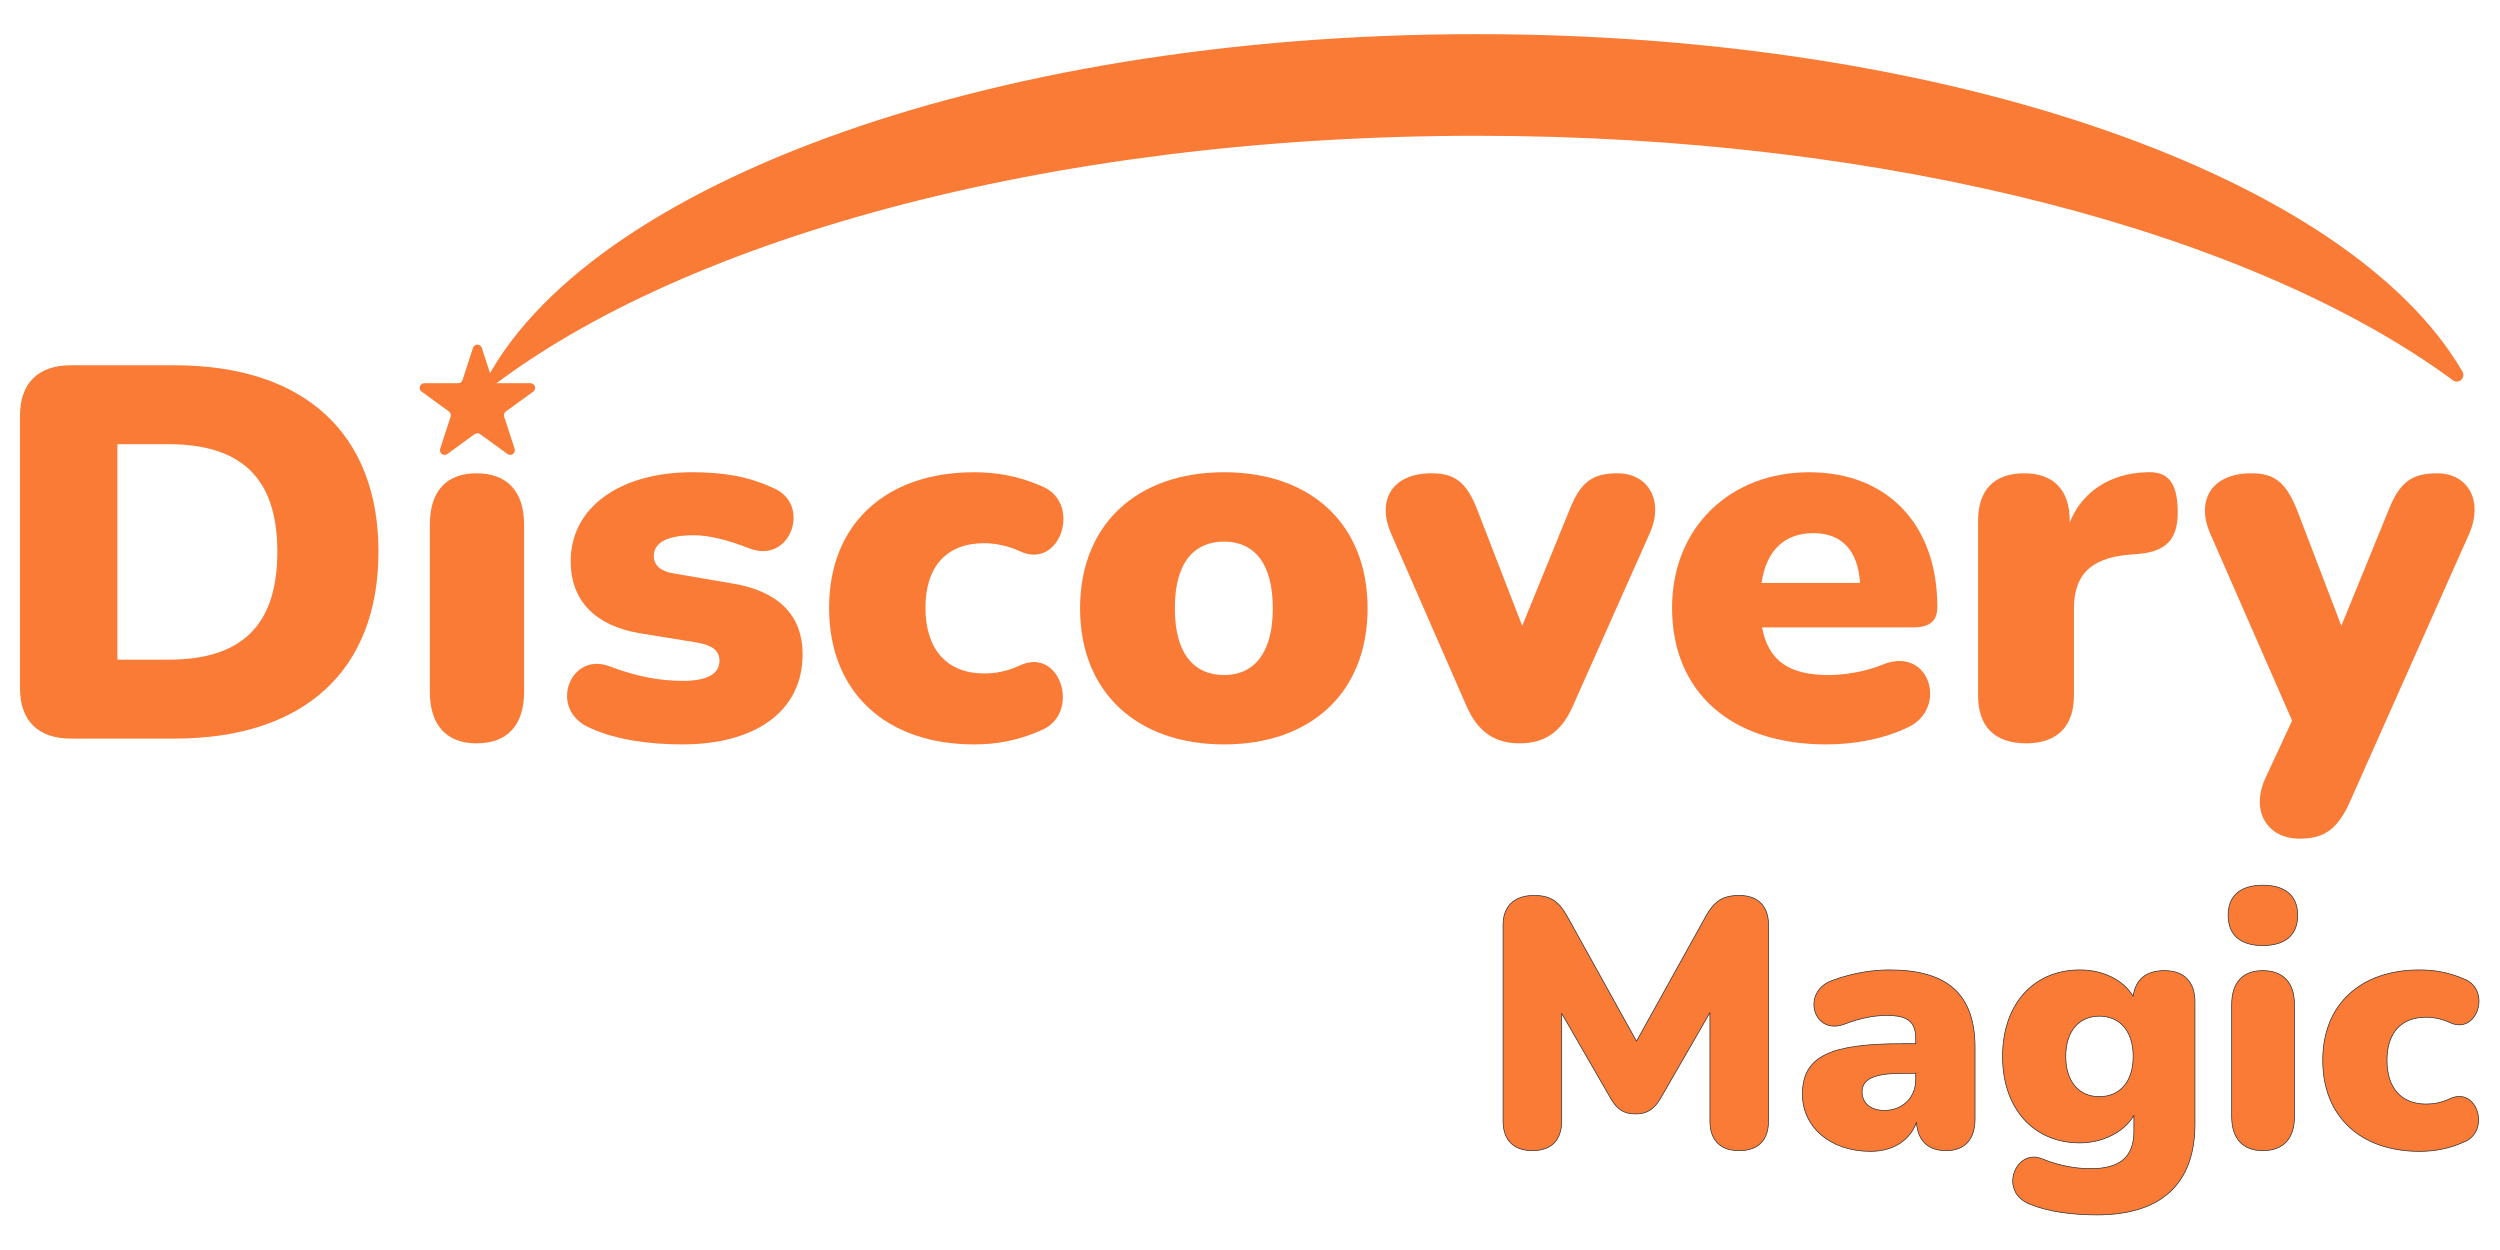 <?xml version="1.0" encoding="UTF-8" standalone="no"?>
<!DOCTYPE svg PUBLIC "-//W3C//DTD SVG 1.1//EN" "http://www.w3.org/Graphics/SVG/1.1/DTD/svg11.dtd">
<svg width="100%" height="100%" viewBox="0 0 3544 1772" version="1.1" xmlns="http://www.w3.org/2000/svg" xmlns:xlink="http://www.w3.org/1999/xlink" xml:space="preserve" xmlns:serif="http://www.serif.com/" style="fill-rule:evenodd;clip-rule:evenodd;stroke-linejoin:round;stroke-miterlimit:2;">
    <g transform="matrix(1,0,0,1,2.68,13.613)">
        <g transform="matrix(1.201,0,0,1.201,1663.55,-1887.62)">
            <path d="M421.361,2918.55C443.861,2918.55 455.944,2906.05 455.944,2883.55L455.944,2756.47L513.861,2856.88C520.944,2869.38 528.861,2875.22 543.028,2875.22C557.194,2875.22 565.111,2869.38 572.611,2856.88L630.944,2755.63L630.944,2883.55C630.944,2906.05 643.028,2918.55 665.528,2918.55C688.028,2918.55 700.111,2906.05 700.111,2883.55L700.111,2652.3C700.111,2629.8 687.611,2617.3 665.528,2617.3C645.944,2617.3 635.944,2624.38 626.361,2641.47L544.278,2789.38L462.194,2641.47C452.611,2624.38 442.611,2617.3 423.444,2617.3C400.111,2617.3 386.778,2629.8 386.778,2652.3L386.778,2883.55C386.778,2906.05 399.278,2918.55 421.361,2918.55Z" style="fill:rgb(249,123,54);fill-rule:nonzero;stroke:rgb(46,44,44);stroke-width:0.83px;"/>
            <path d="M820.528,2919.38C847.611,2919.38 867.194,2906.05 874.694,2885.22C876.361,2906.88 888.444,2918.55 909.694,2918.55C931.778,2918.55 943.861,2905.22 943.861,2881.05L943.861,2796.88C943.861,2733.97 911.361,2705.22 843.028,2705.22C824.278,2705.22 801.361,2708.13 775.111,2717.72C738.444,2731.05 752.611,2782.72 789.278,2769.38C809.694,2761.47 825.944,2758.97 839.694,2758.97C864.694,2758.97 873.861,2766.47 873.861,2786.47L873.861,2792.3L858.028,2792.3C772.611,2792.3 740.111,2807.3 740.111,2851.88C740.111,2890.63 773.028,2919.38 820.528,2919.38ZM837.194,2871.05C819.694,2871.05 810.528,2861.88 810.528,2848.97C810.528,2833.97 825.111,2827.3 858.028,2827.3L873.861,2827.3L873.861,2834.8C873.861,2856.47 857.611,2871.05 837.194,2871.05Z" style="fill:rgb(249,123,54);fill-rule:nonzero;stroke:rgb(46,44,44);stroke-width:0.83px;"/>
            <path d="M1087.61,2994.38C1162.19,2994.38 1203.44,2958.97 1203.44,2887.3L1203.44,2743.13C1203.44,2718.97 1190.53,2706.05 1167.19,2706.05C1145.94,2706.05 1133.03,2716.47 1130.53,2736.47C1119.28,2717.3 1095.11,2705.22 1067.61,2705.22C1013.03,2705.22 976.361,2745.63 976.361,2807.3C976.361,2868.97 1013.03,2909.38 1067.61,2909.38C1094.69,2909.38 1120.11,2896.47 1131.36,2876.88L1131.36,2896.05C1131.36,2926.05 1114.69,2939.8 1080.53,2939.8C1066.36,2939.8 1045.94,2937.72 1021.78,2927.72C991.361,2916.47 970.528,2968.13 1010.11,2982.3C1029.69,2990.22 1057.19,2994.38 1087.61,2994.38ZM1090.53,2854.8C1066.78,2854.8 1050.94,2837.3 1050.94,2807.3C1050.94,2777.3 1066.78,2759.8 1090.53,2759.8C1114.69,2759.8 1130.53,2777.3 1130.53,2807.3C1130.53,2837.3 1114.69,2854.8 1090.53,2854.8Z" style="fill:rgb(249,123,54);fill-rule:nonzero;stroke:rgb(46,44,44);stroke-width:0.83px;"/>
            <path d="M1283.44,2676.47C1310.11,2676.47 1324.69,2663.97 1324.69,2640.63C1324.69,2617.72 1310.11,2605.22 1283.44,2605.22C1257.19,2605.22 1242.61,2617.72 1242.61,2640.63C1242.61,2663.97 1257.19,2676.47 1283.44,2676.47ZM1283.44,2918.55C1308.03,2918.55 1320.94,2903.97 1320.94,2878.13L1320.94,2746.47C1320.94,2720.22 1307.61,2706.05 1283.44,2706.05C1259.69,2706.05 1246.78,2720.22 1246.78,2746.47L1246.78,2878.13C1246.78,2903.97 1259.69,2918.55 1283.44,2918.55Z" style="fill:rgb(249,123,54);fill-rule:nonzero;stroke:rgb(46,44,44);stroke-width:0.83px;"/>
            <path d="M1468.44,2919.38C1484.69,2919.38 1501.78,2916.88 1520.53,2908.55C1553.03,2896.05 1536.78,2841.88 1504.28,2857.3C1494.69,2861.88 1485.11,2863.55 1476.36,2863.55C1446.78,2863.55 1430.11,2844.38 1430.11,2811.88C1430.11,2779.38 1446.78,2761.05 1476.36,2761.05C1485.11,2761.05 1495.11,2763.13 1504.28,2767.3C1536.36,2782.72 1553.86,2728.97 1521.36,2716.05C1502.19,2707.72 1484.69,2705.22 1468.44,2705.22C1399.28,2705.22 1354.28,2745.63 1354.28,2811.88C1354.28,2878.55 1399.28,2919.38 1468.44,2919.38Z" style="fill:rgb(249,123,54);fill-rule:nonzero;stroke:rgb(46,44,44);stroke-width:0.83px;"/>
        </g>
        <g transform="matrix(2.87,0,0,1.267,-3492.13,-116.451)">
            <path d="M1451.69,526.485C1496.35,294.689 1700.47,119.371 1945.22,119.371C2179.51,119.371 2376.57,280.022 2432.17,497.081C2432.93,500.115 2432.64,503.944 2431.48,506.246C2430.33,508.547 2428.61,508.688 2427.38,506.582C2329.18,342.801 2149.91,233.084 1945.22,233.084C1732.35,233.084 1546.98,351.745 1451.69,526.485Z" style="fill:rgb(249,123,54);"/>
        </g>
        <g transform="matrix(1.201,0,0,1.201,-952.753,-1202.64)">
            <path d="M997.17,1861.82C1150.3,1861.82 1237.8,1781.19 1237.8,1641.19C1237.8,1501.82 1150.3,1421.19 997.17,1421.19L874.67,1421.19C835.92,1421.19 814.67,1442.44 814.67,1480.57L814.67,1802.44C814.67,1840.57 835.92,1861.82 874.67,1861.82L997.17,1861.82ZM929.67,1514.32L989.67,1514.32C1076.55,1514.32 1118.42,1554.94 1118.42,1641.19C1118.42,1727.44 1077.17,1768.69 989.67,1768.69L929.67,1768.69L929.67,1514.32Z" style="fill:rgb(249,123,54);fill-rule:nonzero;"/>
            <g transform="matrix(1,0,0,1,491.684,208.291)">
                <path d="M861.736,1659.15C898.611,1659.15 917.986,1637.28 917.986,1598.53L917.986,1401.03C917.986,1361.65 897.986,1340.4 861.736,1340.4C826.111,1340.4 806.736,1361.65 806.736,1401.03L806.736,1598.53C806.736,1637.28 826.111,1659.15 861.736,1659.15Z" style="fill:rgb(249,123,54);fill-rule:nonzero;"/>
            </g>
            <path d="M1596.55,1868.69C1682.17,1868.69 1738.42,1829.94 1738.42,1762.44C1738.42,1714.94 1708.42,1687.44 1655.3,1678.69L1585.92,1666.82C1570.3,1664.32 1562.8,1656.82 1562.8,1646.19C1562.8,1632.44 1575.3,1621.82 1609.67,1621.82C1627.8,1621.82 1648.42,1626.82 1675.92,1637.44C1724.67,1656.19 1749.05,1584.94 1704.05,1566.19C1674.67,1552.44 1645.3,1547.44 1607.8,1547.44C1524.05,1547.44 1464.67,1588.07 1464.67,1652.44C1464.67,1699.32 1494.05,1728.69 1545.92,1737.44L1615.3,1748.69C1630.92,1751.82 1640.3,1757.44 1640.3,1769.94C1640.3,1784.32 1627.8,1793.69 1597.17,1793.69C1571.55,1793.69 1544.05,1789.32 1509.67,1776.19C1462.8,1759.32 1437.17,1829.32 1489.05,1849.94C1519.67,1863.69 1559.05,1868.69 1596.55,1868.69Z" style="fill:rgb(249,123,54);fill-rule:nonzero;"/>
            <path d="M1940.92,1868.69C1965.3,1868.69 1990.92,1864.94 2019.05,1852.44C2067.8,1833.69 2043.42,1752.44 1994.67,1775.57C1980.3,1782.44 1965.92,1784.94 1952.8,1784.94C1908.42,1784.94 1883.42,1756.19 1883.42,1707.44C1883.42,1658.69 1908.42,1631.19 1952.8,1631.19C1965.92,1631.19 1980.92,1634.32 1994.67,1640.57C2042.8,1663.69 2069.05,1583.07 2020.3,1563.69C1991.55,1551.19 1965.3,1547.44 1940.92,1547.44C1837.17,1547.44 1769.67,1608.07 1769.67,1707.44C1769.67,1807.44 1837.17,1868.69 1940.92,1868.69Z" style="fill:rgb(249,123,54);fill-rule:nonzero;"/>
            <path d="M2235.92,1868.69C2338.42,1868.69 2405.3,1807.44 2405.3,1708.07C2405.3,1608.69 2338.42,1547.44 2235.92,1547.44C2133.42,1547.44 2065.92,1608.69 2065.92,1708.07C2065.92,1807.44 2133.42,1868.69 2235.92,1868.69ZM2235.92,1786.82C2201.55,1786.82 2177.8,1763.07 2177.8,1708.07C2177.8,1652.44 2201.55,1629.32 2235.92,1629.32C2269.67,1629.32 2293.42,1652.44 2293.42,1708.07C2293.42,1763.07 2269.67,1786.82 2235.92,1786.82Z" style="fill:rgb(249,123,54);fill-rule:nonzero;"/>
            <path d="M2584.67,1867.44C2614.67,1867.44 2634.05,1853.69 2647.17,1824.32L2738.42,1619.32C2755.3,1581.82 2737.17,1548.69 2700.3,1548.69C2670.92,1548.69 2656.55,1558.69 2643.42,1592.44L2587.8,1728.69L2535.3,1593.07C2522.17,1558.07 2507.17,1548.69 2480.92,1548.69C2432.8,1548.69 2416.55,1581.82 2432.8,1619.32L2522.17,1823.69C2535.3,1853.69 2555.3,1867.44 2584.67,1867.44Z" style="fill:rgb(249,123,54);fill-rule:nonzero;"/>
            <path d="M2946.55,1868.69C2979.67,1868.69 3014.05,1862.44 3042.8,1848.69C3090.3,1826.82 3069.67,1753.69 3015.3,1773.69C2993.42,1783.07 2967.17,1786.82 2949.67,1786.82C2903.42,1786.82 2878.42,1770.57 2870.92,1730.57L3049.05,1730.57C3069.05,1730.57 3077.8,1723.07 3077.8,1706.19C3077.8,1609.32 3019.05,1547.44 2926.55,1547.44C2832.8,1547.44 2764.67,1613.07 2764.67,1707.44C2764.67,1806.19 2833.42,1868.69 2946.55,1868.69ZM2931.55,1619.32C2964.05,1619.32 2984.05,1638.69 2986.55,1678.07L2870.3,1678.07C2875.92,1639.32 2897.8,1619.32 2931.55,1619.32Z" style="fill:rgb(249,123,54);fill-rule:nonzero;"/>
            <path d="M3182.8,1867.44C3219.05,1867.44 3239.05,1847.44 3239.05,1811.19L3239.05,1708.69C3239.05,1668.69 3258.42,1649.32 3302.17,1644.94L3316.55,1643.69C3351.55,1640.57 3362.17,1622.44 3361.55,1592.44C3360.92,1558.07 3349.05,1546.19 3324.67,1547.44C3281.55,1548.69 3248.42,1570.57 3234.05,1606.82L3234.05,1604.32C3234.05,1568.07 3214.67,1548.69 3180.3,1548.69C3145.3,1548.69 3125.92,1568.07 3125.92,1604.32L3125.92,1811.19C3125.92,1847.44 3145.3,1867.44 3182.8,1867.44Z" style="fill:rgb(249,123,54);fill-rule:nonzero;"/>
            <path d="M3505.3,1979.94C3532.8,1979.94 3549.05,1970.57 3564.05,1938.07L3705.92,1619.32C3722.17,1581.82 3704.67,1548.69 3667.8,1548.69C3638.42,1548.69 3623.42,1558.69 3610.3,1592.44L3554.67,1728.69L3502.8,1593.07C3489.05,1558.07 3474.67,1548.69 3448.42,1548.69C3400.3,1548.69 3383.42,1581.82 3399.67,1619.32L3496.55,1840.57L3464.67,1909.32C3447.8,1946.82 3466.55,1979.94 3505.3,1979.94Z" style="fill:rgb(249,123,54);fill-rule:nonzero;"/>
        </g>
        <g transform="matrix(1.182,0,0,1.182,-413.159,-1004.71)">
            <path d="M914.548,1255.64C915.292,1253.35 917.426,1251.8 919.834,1251.8C922.241,1251.8 924.375,1253.35 925.119,1255.64C929.417,1268.87 935.161,1286.55 937.66,1294.24C938.404,1296.53 940.538,1298.08 942.946,1298.08C951.03,1298.08 969.621,1298.08 983.527,1298.08C985.934,1298.08 988.068,1299.63 988.812,1301.91C989.556,1304.2 988.741,1306.71 986.793,1308.13C975.543,1316.3 960.503,1327.23 953.963,1331.98C952.015,1333.4 951.2,1335.91 951.944,1338.2C954.442,1345.88 960.187,1363.57 964.484,1376.79C965.228,1379.08 964.413,1381.59 962.465,1383.01C960.517,1384.42 957.879,1384.42 955.931,1383.01C944.681,1374.83 929.641,1363.9 923.1,1359.15C921.152,1357.74 918.515,1357.74 916.567,1359.15C910.026,1363.9 894.986,1374.83 883.736,1383.01C881.788,1384.42 879.15,1384.42 877.202,1383.01C875.254,1381.59 874.439,1379.08 875.183,1376.79C879.48,1363.57 885.225,1345.88 887.724,1338.2C888.468,1335.91 887.653,1333.4 885.705,1331.98C879.164,1327.23 864.124,1316.3 852.874,1308.13C850.926,1306.71 850.111,1304.2 850.855,1301.91C851.599,1299.63 853.733,1298.08 856.141,1298.08C870.046,1298.08 888.637,1298.08 896.722,1298.08C899.129,1298.08 901.263,1296.53 902.008,1294.24C904.506,1286.55 910.251,1268.87 914.548,1255.64Z" style="fill:rgb(249,123,54);"/>
        </g>
    </g>
</svg>
